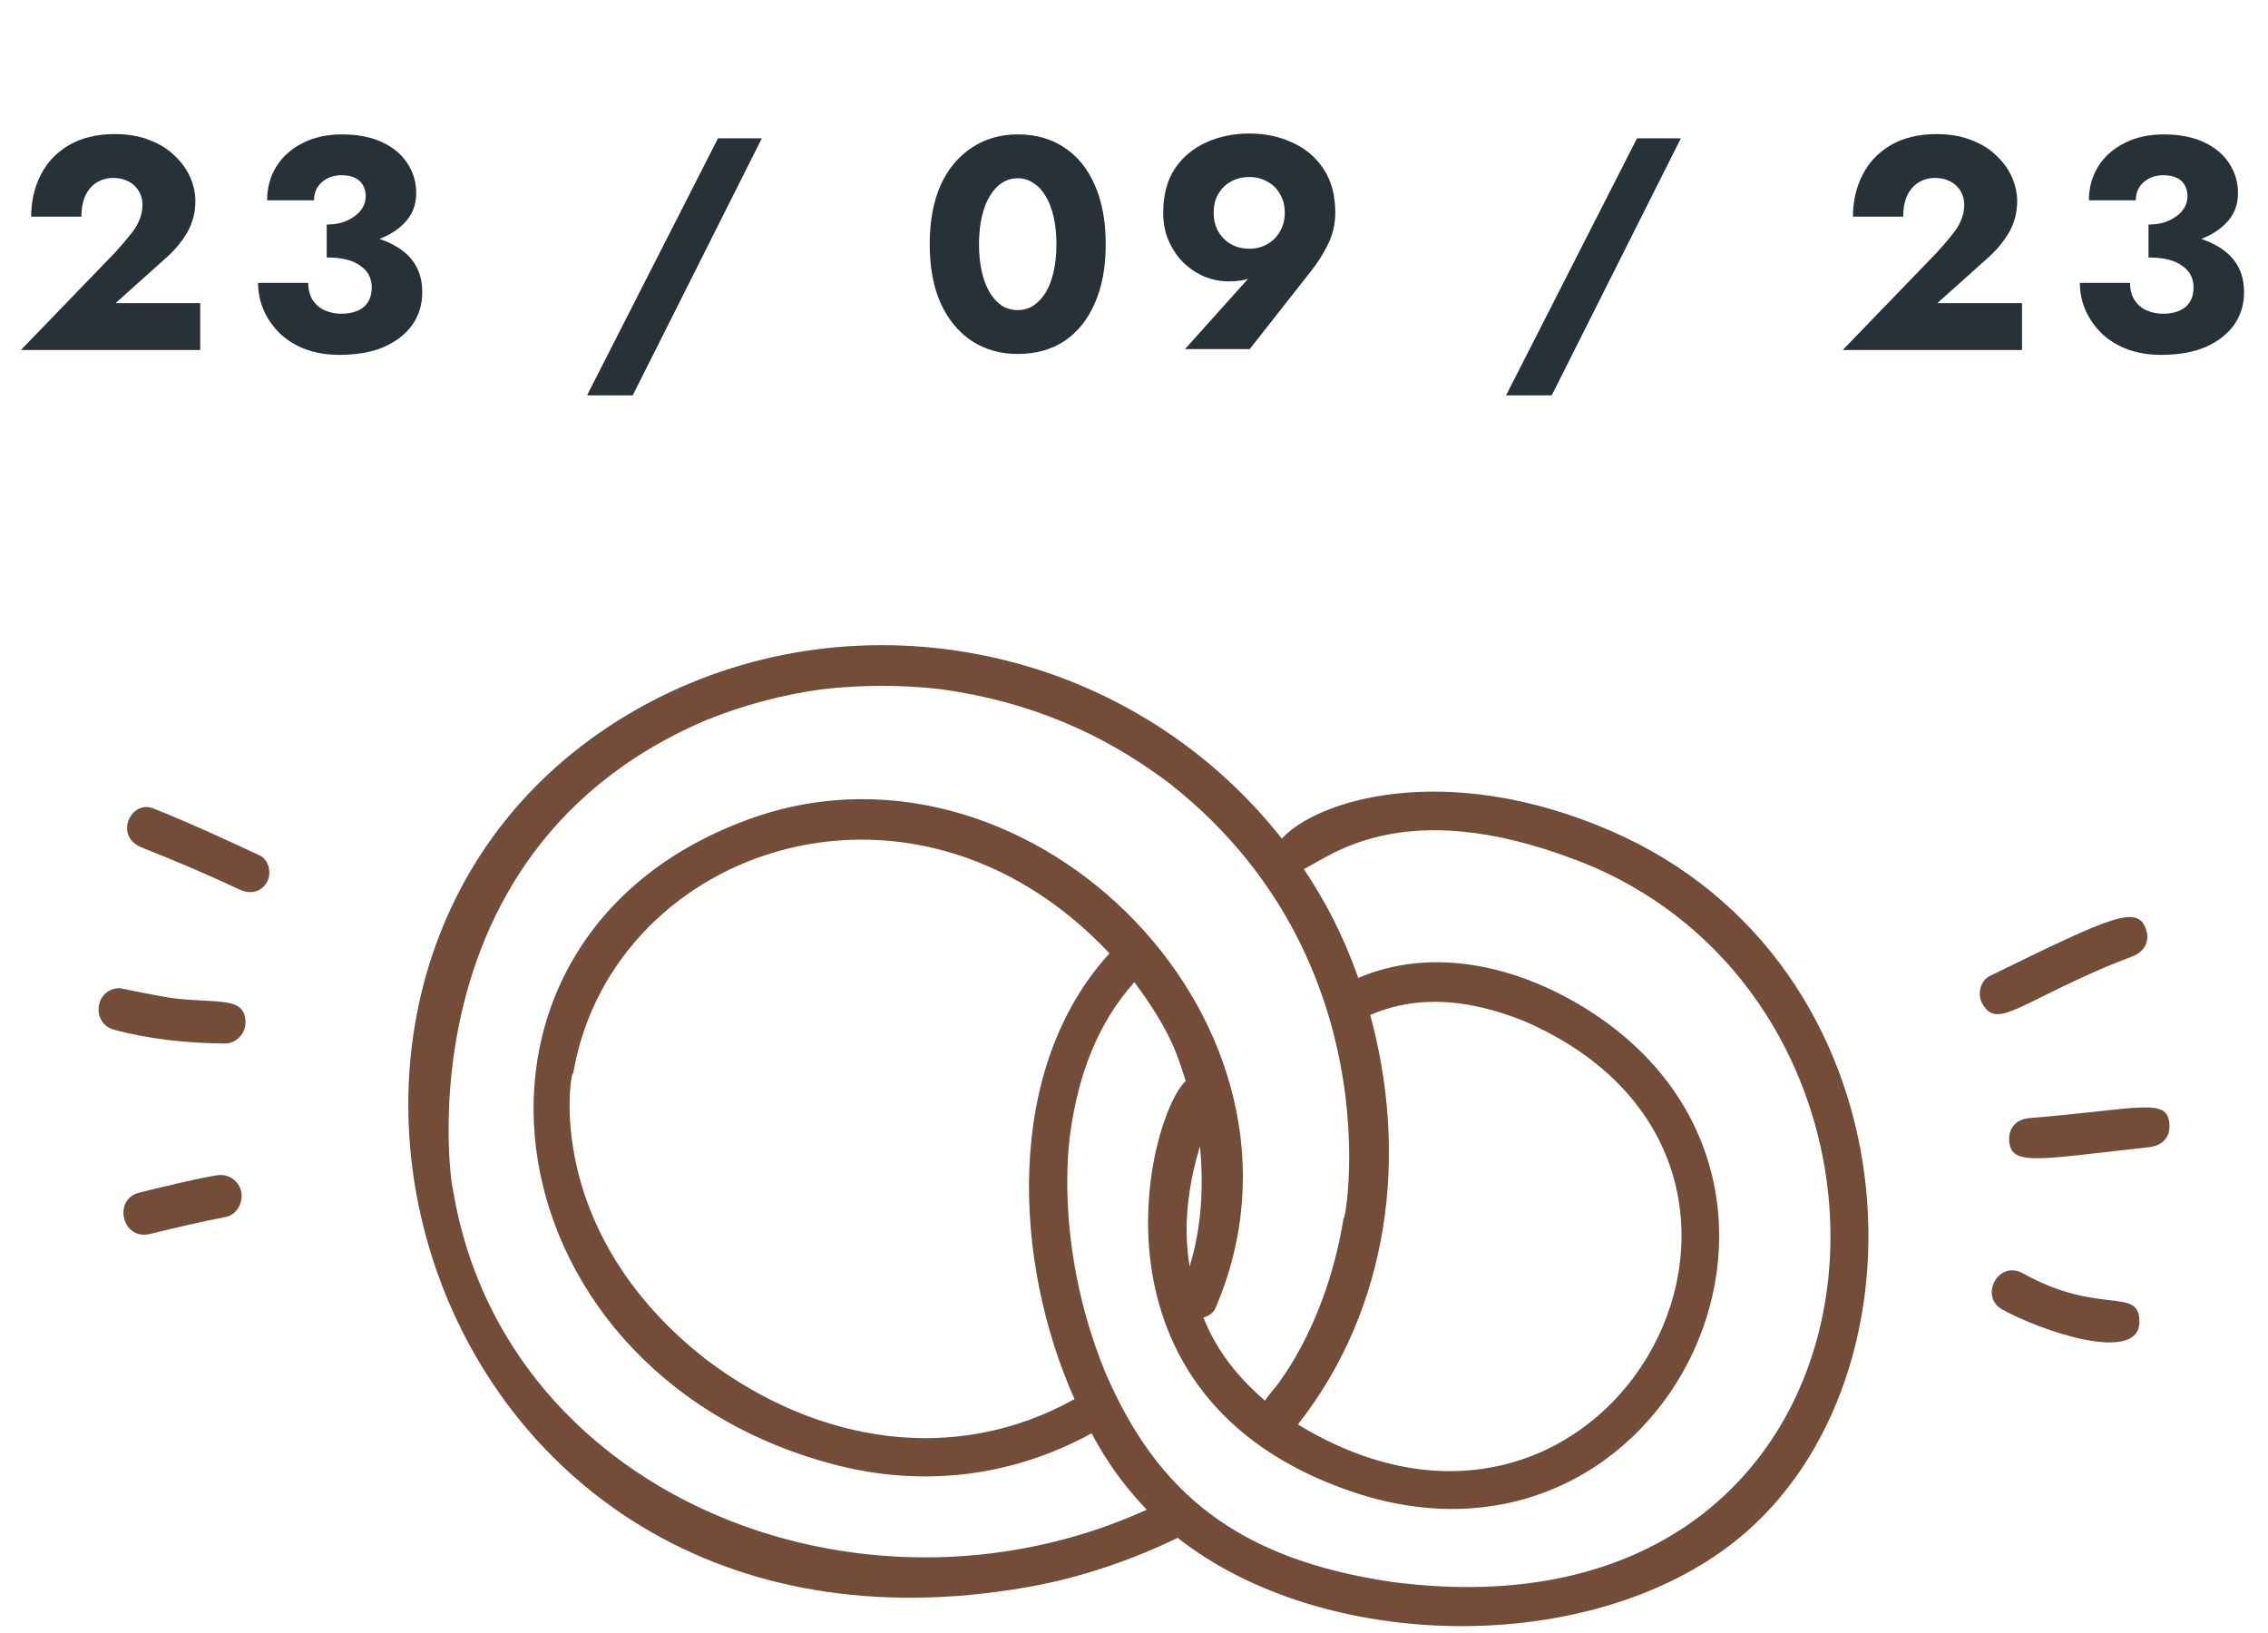 <svg width="150" height="108" viewBox="0 0 150 108" fill="none" xmlns="http://www.w3.org/2000/svg">
<path d="M1.382 23.149H13.242V20.049H7.642L10.902 17.129C11.502 16.609 11.989 16.036 12.362 15.409C12.736 14.769 12.922 14.069 12.922 13.309C12.922 12.776 12.809 12.249 12.582 11.729C12.356 11.209 12.016 10.736 11.562 10.309C11.122 9.869 10.569 9.523 9.902 9.269C9.236 9.002 8.469 8.869 7.602 8.869C6.402 8.869 5.382 9.116 4.542 9.609C3.716 10.102 3.096 10.762 2.682 11.589C2.269 12.416 2.062 13.329 2.062 14.329H5.382C5.382 13.822 5.462 13.376 5.622 12.989C5.796 12.602 6.042 12.303 6.362 12.089C6.696 11.876 7.076 11.769 7.502 11.769C7.822 11.769 8.102 11.822 8.342 11.929C8.582 12.023 8.782 12.156 8.942 12.329C9.102 12.489 9.222 12.676 9.302 12.889C9.382 13.102 9.422 13.316 9.422 13.529C9.422 13.902 9.349 14.256 9.202 14.589C9.069 14.909 8.862 15.236 8.582 15.569C8.316 15.902 7.996 16.276 7.622 16.689L1.382 23.149ZM21.607 16.369C22.714 16.369 23.714 16.236 24.607 15.969C25.501 15.703 26.207 15.303 26.727 14.769C27.261 14.236 27.527 13.569 27.527 12.769C27.527 12.049 27.334 11.396 26.947 10.809C26.574 10.223 26.021 9.756 25.287 9.409C24.554 9.062 23.661 8.889 22.607 8.889C21.621 8.889 20.754 9.082 20.007 9.469C19.261 9.842 18.681 10.363 18.267 11.029C17.867 11.682 17.667 12.422 17.667 13.249H20.767C20.767 12.756 20.941 12.356 21.287 12.049C21.634 11.742 22.074 11.589 22.607 11.589C22.967 11.589 23.261 11.649 23.487 11.769C23.714 11.876 23.887 12.036 24.007 12.249C24.127 12.463 24.187 12.703 24.187 12.969C24.187 13.223 24.127 13.463 24.007 13.689C23.887 13.916 23.707 14.116 23.467 14.289C23.241 14.463 22.967 14.602 22.647 14.709C22.341 14.803 21.994 14.849 21.607 14.849V16.369ZM22.447 23.469C23.594 23.469 24.574 23.296 25.387 22.949C26.201 22.589 26.827 22.102 27.267 21.489C27.707 20.863 27.927 20.142 27.927 19.329C27.927 18.622 27.774 18.016 27.467 17.509C27.161 17.003 26.721 16.589 26.147 16.269C25.574 15.936 24.901 15.696 24.127 15.549C23.367 15.389 22.527 15.309 21.607 15.309V17.029C22.114 17.029 22.554 17.076 22.927 17.169C23.301 17.262 23.607 17.402 23.847 17.589C24.101 17.762 24.287 17.969 24.407 18.209C24.527 18.449 24.587 18.716 24.587 19.009C24.587 19.396 24.501 19.723 24.327 19.989C24.154 20.256 23.914 20.449 23.607 20.569C23.314 20.689 22.967 20.749 22.567 20.749C22.194 20.749 21.834 20.676 21.487 20.529C21.154 20.383 20.887 20.156 20.687 19.849C20.487 19.543 20.387 19.163 20.387 18.709H17.067C17.067 19.323 17.187 19.916 17.427 20.489C17.681 21.062 18.034 21.576 18.487 22.029C18.954 22.483 19.521 22.836 20.187 23.089C20.854 23.343 21.607 23.469 22.447 23.469ZM47.485 9.149L38.825 26.149H41.845L50.385 9.149H47.485ZM64.749 16.149C64.749 15.496 64.809 14.902 64.93 14.369C65.049 13.822 65.223 13.363 65.45 12.989C65.676 12.602 65.943 12.309 66.249 12.109C66.57 11.896 66.923 11.789 67.309 11.789C67.696 11.789 68.043 11.896 68.35 12.109C68.669 12.309 68.943 12.602 69.169 12.989C69.396 13.363 69.57 13.822 69.689 14.369C69.809 14.902 69.87 15.496 69.87 16.149C69.87 16.802 69.809 17.402 69.689 17.949C69.57 18.483 69.396 18.942 69.169 19.329C68.943 19.703 68.669 19.996 68.35 20.209C68.043 20.409 67.696 20.509 67.309 20.509C66.923 20.509 66.57 20.409 66.249 20.209C65.943 19.996 65.676 19.703 65.45 19.329C65.223 18.942 65.049 18.483 64.93 17.949C64.809 17.402 64.749 16.802 64.749 16.149ZM61.489 16.149C61.489 17.669 61.73 18.969 62.209 20.049C62.703 21.129 63.389 21.962 64.269 22.549C65.15 23.122 66.163 23.409 67.309 23.409C68.51 23.409 69.543 23.122 70.409 22.549C71.276 21.962 71.943 21.129 72.409 20.049C72.889 18.969 73.129 17.669 73.129 16.149C73.129 14.629 72.889 13.329 72.409 12.249C71.943 11.169 71.276 10.342 70.409 9.769C69.543 9.182 68.51 8.889 67.309 8.889C66.163 8.889 65.15 9.182 64.269 9.769C63.389 10.342 62.703 11.169 62.209 12.249C61.73 13.329 61.489 14.629 61.489 16.149ZM84.972 14.069C84.972 14.536 84.865 14.949 84.652 15.309C84.452 15.669 84.172 15.949 83.812 16.149C83.465 16.349 83.072 16.449 82.632 16.449C82.178 16.449 81.772 16.349 81.412 16.149C81.065 15.949 80.785 15.669 80.572 15.309C80.372 14.949 80.272 14.536 80.272 14.069C80.272 13.589 80.372 13.176 80.572 12.829C80.785 12.469 81.065 12.196 81.412 12.009C81.772 11.809 82.178 11.709 82.632 11.709C83.072 11.709 83.465 11.809 83.812 12.009C84.172 12.196 84.452 12.469 84.652 12.829C84.865 13.176 84.972 13.589 84.972 14.069ZM82.652 23.089L86.692 17.949C87.145 17.389 87.525 16.789 87.832 16.149C88.152 15.509 88.312 14.816 88.312 14.069C88.312 12.909 88.052 11.943 87.532 11.169C87.025 10.396 86.338 9.816 85.472 9.429C84.618 9.029 83.672 8.829 82.632 8.829C81.578 8.829 80.618 9.029 79.752 9.429C78.898 9.816 78.212 10.396 77.692 11.169C77.185 11.943 76.932 12.909 76.932 14.069C76.932 14.776 77.058 15.409 77.312 15.969C77.565 16.529 77.898 17.009 78.312 17.409C78.725 17.796 79.185 18.096 79.692 18.309C80.212 18.509 80.732 18.609 81.252 18.609C81.758 18.609 82.178 18.556 82.512 18.449C82.858 18.329 83.218 18.089 83.592 17.729L82.912 18.029L78.372 23.089H82.652ZM108.267 9.149L99.607 26.149H102.627L111.167 9.149H108.267ZM121.871 23.149H133.731V20.049H128.131L131.391 17.129C131.991 16.609 132.477 16.036 132.851 15.409C133.224 14.769 133.411 14.069 133.411 13.309C133.411 12.776 133.297 12.249 133.071 11.729C132.844 11.209 132.504 10.736 132.051 10.309C131.611 9.869 131.057 9.523 130.391 9.269C129.724 9.002 128.957 8.869 128.091 8.869C126.891 8.869 125.871 9.116 125.031 9.609C124.204 10.102 123.584 10.762 123.171 11.589C122.757 12.416 122.551 13.329 122.551 14.329H125.871C125.871 13.822 125.951 13.376 126.111 12.989C126.284 12.602 126.531 12.303 126.851 12.089C127.184 11.876 127.564 11.769 127.991 11.769C128.311 11.769 128.591 11.822 128.831 11.929C129.071 12.023 129.271 12.156 129.431 12.329C129.591 12.489 129.711 12.676 129.791 12.889C129.871 13.102 129.911 13.316 129.911 13.529C129.911 13.902 129.837 14.256 129.691 14.589C129.557 14.909 129.351 15.236 129.071 15.569C128.804 15.902 128.484 16.276 128.111 16.689L121.871 23.149ZM142.096 16.369C143.202 16.369 144.202 16.236 145.096 15.969C145.989 15.703 146.696 15.303 147.216 14.769C147.749 14.236 148.016 13.569 148.016 12.769C148.016 12.049 147.822 11.396 147.436 10.809C147.062 10.223 146.509 9.756 145.776 9.409C145.042 9.062 144.149 8.889 143.096 8.889C142.109 8.889 141.242 9.082 140.496 9.469C139.749 9.842 139.169 10.363 138.756 11.029C138.356 11.682 138.156 12.422 138.156 13.249H141.256C141.256 12.756 141.429 12.356 141.776 12.049C142.122 11.742 142.562 11.589 143.096 11.589C143.456 11.589 143.749 11.649 143.976 11.769C144.202 11.876 144.376 12.036 144.496 12.249C144.616 12.463 144.676 12.703 144.676 12.969C144.676 13.223 144.616 13.463 144.496 13.689C144.376 13.916 144.196 14.116 143.956 14.289C143.729 14.463 143.456 14.602 143.136 14.709C142.829 14.803 142.482 14.849 142.096 14.849V16.369ZM142.936 23.469C144.082 23.469 145.062 23.296 145.876 22.949C146.689 22.589 147.316 22.102 147.756 21.489C148.196 20.863 148.416 20.142 148.416 19.329C148.416 18.622 148.262 18.016 147.956 17.509C147.649 17.003 147.209 16.589 146.636 16.269C146.062 15.936 145.389 15.696 144.616 15.549C143.856 15.389 143.016 15.309 142.096 15.309V17.029C142.602 17.029 143.042 17.076 143.416 17.169C143.789 17.262 144.096 17.402 144.336 17.589C144.589 17.762 144.776 17.969 144.896 18.209C145.016 18.449 145.076 18.716 145.076 19.009C145.076 19.396 144.989 19.723 144.816 19.989C144.642 20.256 144.402 20.449 144.096 20.569C143.802 20.689 143.456 20.749 143.056 20.749C142.682 20.749 142.322 20.676 141.976 20.529C141.642 20.383 141.376 20.156 141.176 19.849C140.976 19.543 140.876 19.163 140.876 18.709H137.556C137.556 19.323 137.676 19.916 137.916 20.489C138.169 21.062 138.522 21.576 138.976 22.029C139.442 22.483 140.009 22.836 140.676 23.089C141.342 23.343 142.096 23.469 142.936 23.469Z" fill="#263238"/>
<path d="M92.149 104.635C81.809 103.139 76.535 98.7 73.121 90.812C69.447 81.888 70.872 74.472 70.798 74.863C71.319 71.167 72.531 67.749 75.027 64.954C77.413 68.187 77.862 69.739 78.421 71.492C75.948 73.776 71.086 92.388 89.365 98.637C110.49 105.855 123.705 77.474 104.124 66.25C99.783 63.779 94.516 62.67 89.835 64.675C88.741 61.616 87.605 59.544 86.234 57.477C87.987 56.66 93.11 52.205 105.419 57.352C129.531 67.899 126.27 109.018 92.149 104.635ZM71.068 92.53C63.119 96.964 53.995 95.427 46.727 89.93C34.445 80.365 38.441 68.222 37.822 71.534C39.966 56.323 60.125 48.956 73.379 63.053C66.391 70.689 67.004 83.465 71.068 92.53ZM79.363 75.794C79.615 78.501 79.473 81.161 78.677 83.763C78.202 80.85 78.647 78.212 79.363 75.794ZM100.805 67.529C122.531 76.95 106.669 106.905 85.843 94.208C91.977 86.387 93.126 76.292 90.622 67.124C93.964 65.696 97.393 66.169 100.805 67.529ZM29.838 77.889C30.758 83.084 24.438 57.18 46.627 47.658C49.057 46.668 51.679 45.949 54.416 45.577C54.383 45.583 54.348 45.59 54.315 45.595C58.833 45.048 62.525 45.633 62.334 45.598C67.932 46.379 72.822 48.407 77.25 51.738C77.227 51.719 77.205 51.7 77.182 51.68C77.234 51.721 77.417 51.863 77.455 51.892C77.434 51.878 77.415 51.863 77.396 51.849C93.72 64.726 88.108 84.672 88.969 79.841C87.847 88.095 83.762 92.438 84.256 91.854C83.981 92.201 83.877 92.318 83.66 92.632C81.912 91.112 80.494 89.411 79.591 87.136C79.912 87.045 80.248 86.836 80.373 86.547C88.422 67.954 68.379 47.674 49.904 54.049C27.885 61.684 31.719 90.46 54.869 96.777C60.493 98.325 66.549 97.881 72.194 94.796C73.172 96.6 74.165 98.071 75.841 99.847C56.869 108.476 32.706 98.816 29.838 77.889ZM106.466 54.92C95.538 50.218 87.04 52.944 84.78 55.465C74.631 42.606 56.832 39.139 43.001 46.428C13.166 62.18 27.098 112.137 67.942 104.968C71.398 104.365 74.864 103.183 77.885 101.705C87.549 109.309 105.165 109.616 114.829 101.873C128.264 91.098 126.781 63.667 106.466 54.92Z" fill="#734D37"/>
<path d="M17.174 56.574C14.839 55.485 12.511 54.408 10.121 53.458C8.636 52.89 7.509 55.341 9.402 56.06C11.804 57.014 13.982 57.955 15.853 58.834C16.647 59.196 17.308 58.935 17.641 58.362C17.976 57.792 17.818 56.875 17.174 56.574Z" fill="#734D37"/>
<path d="M11.461 66.02C10.326 65.854 7.933 65.354 7.933 65.354C6.254 65.354 6.001 67.689 7.546 68.103C9.928 68.741 12.393 68.987 14.853 69.015C15.605 69.022 16.236 68.378 16.236 67.631C16.236 65.866 14.404 66.376 11.461 66.02Z" fill="#734D37"/>
<path d="M14.592 77.709C13.954 77.709 9.835 78.713 9.197 78.878C7.44 79.33 8.08 82.085 9.951 81.604C11.608 81.194 13.272 80.81 14.949 80.48C15.703 80.331 16.128 79.441 15.937 78.734C15.78 78.168 15.258 77.709 14.592 77.709Z" fill="#734D37"/>
<path d="M139.246 63.96C139.832 63.713 140.423 63.481 141.022 63.255C141.866 62.934 142.146 62.25 141.967 61.584C141.461 59.766 139.813 60.529 131.606 64.544C130.941 64.871 130.763 65.802 131.12 66.406C132.072 68.034 133.41 66.463 139.246 63.96Z" fill="#734D37"/>
<path d="M134.23 73.945C133.344 74.011 132.88 74.611 132.88 75.294C132.88 77.188 134.6 76.694 142.133 75.87C143.049 75.766 143.482 75.188 143.482 74.52C143.482 72.477 141.664 73.347 134.23 73.945Z" fill="#734D37"/>
<path d="M133.804 84.22C132.148 83.296 130.892 85.747 132.416 86.598C134.921 87.997 141.496 90.272 141.496 87.406C141.496 85.06 138.866 87.041 133.804 84.22Z" fill="#734D37"/>
</svg>
